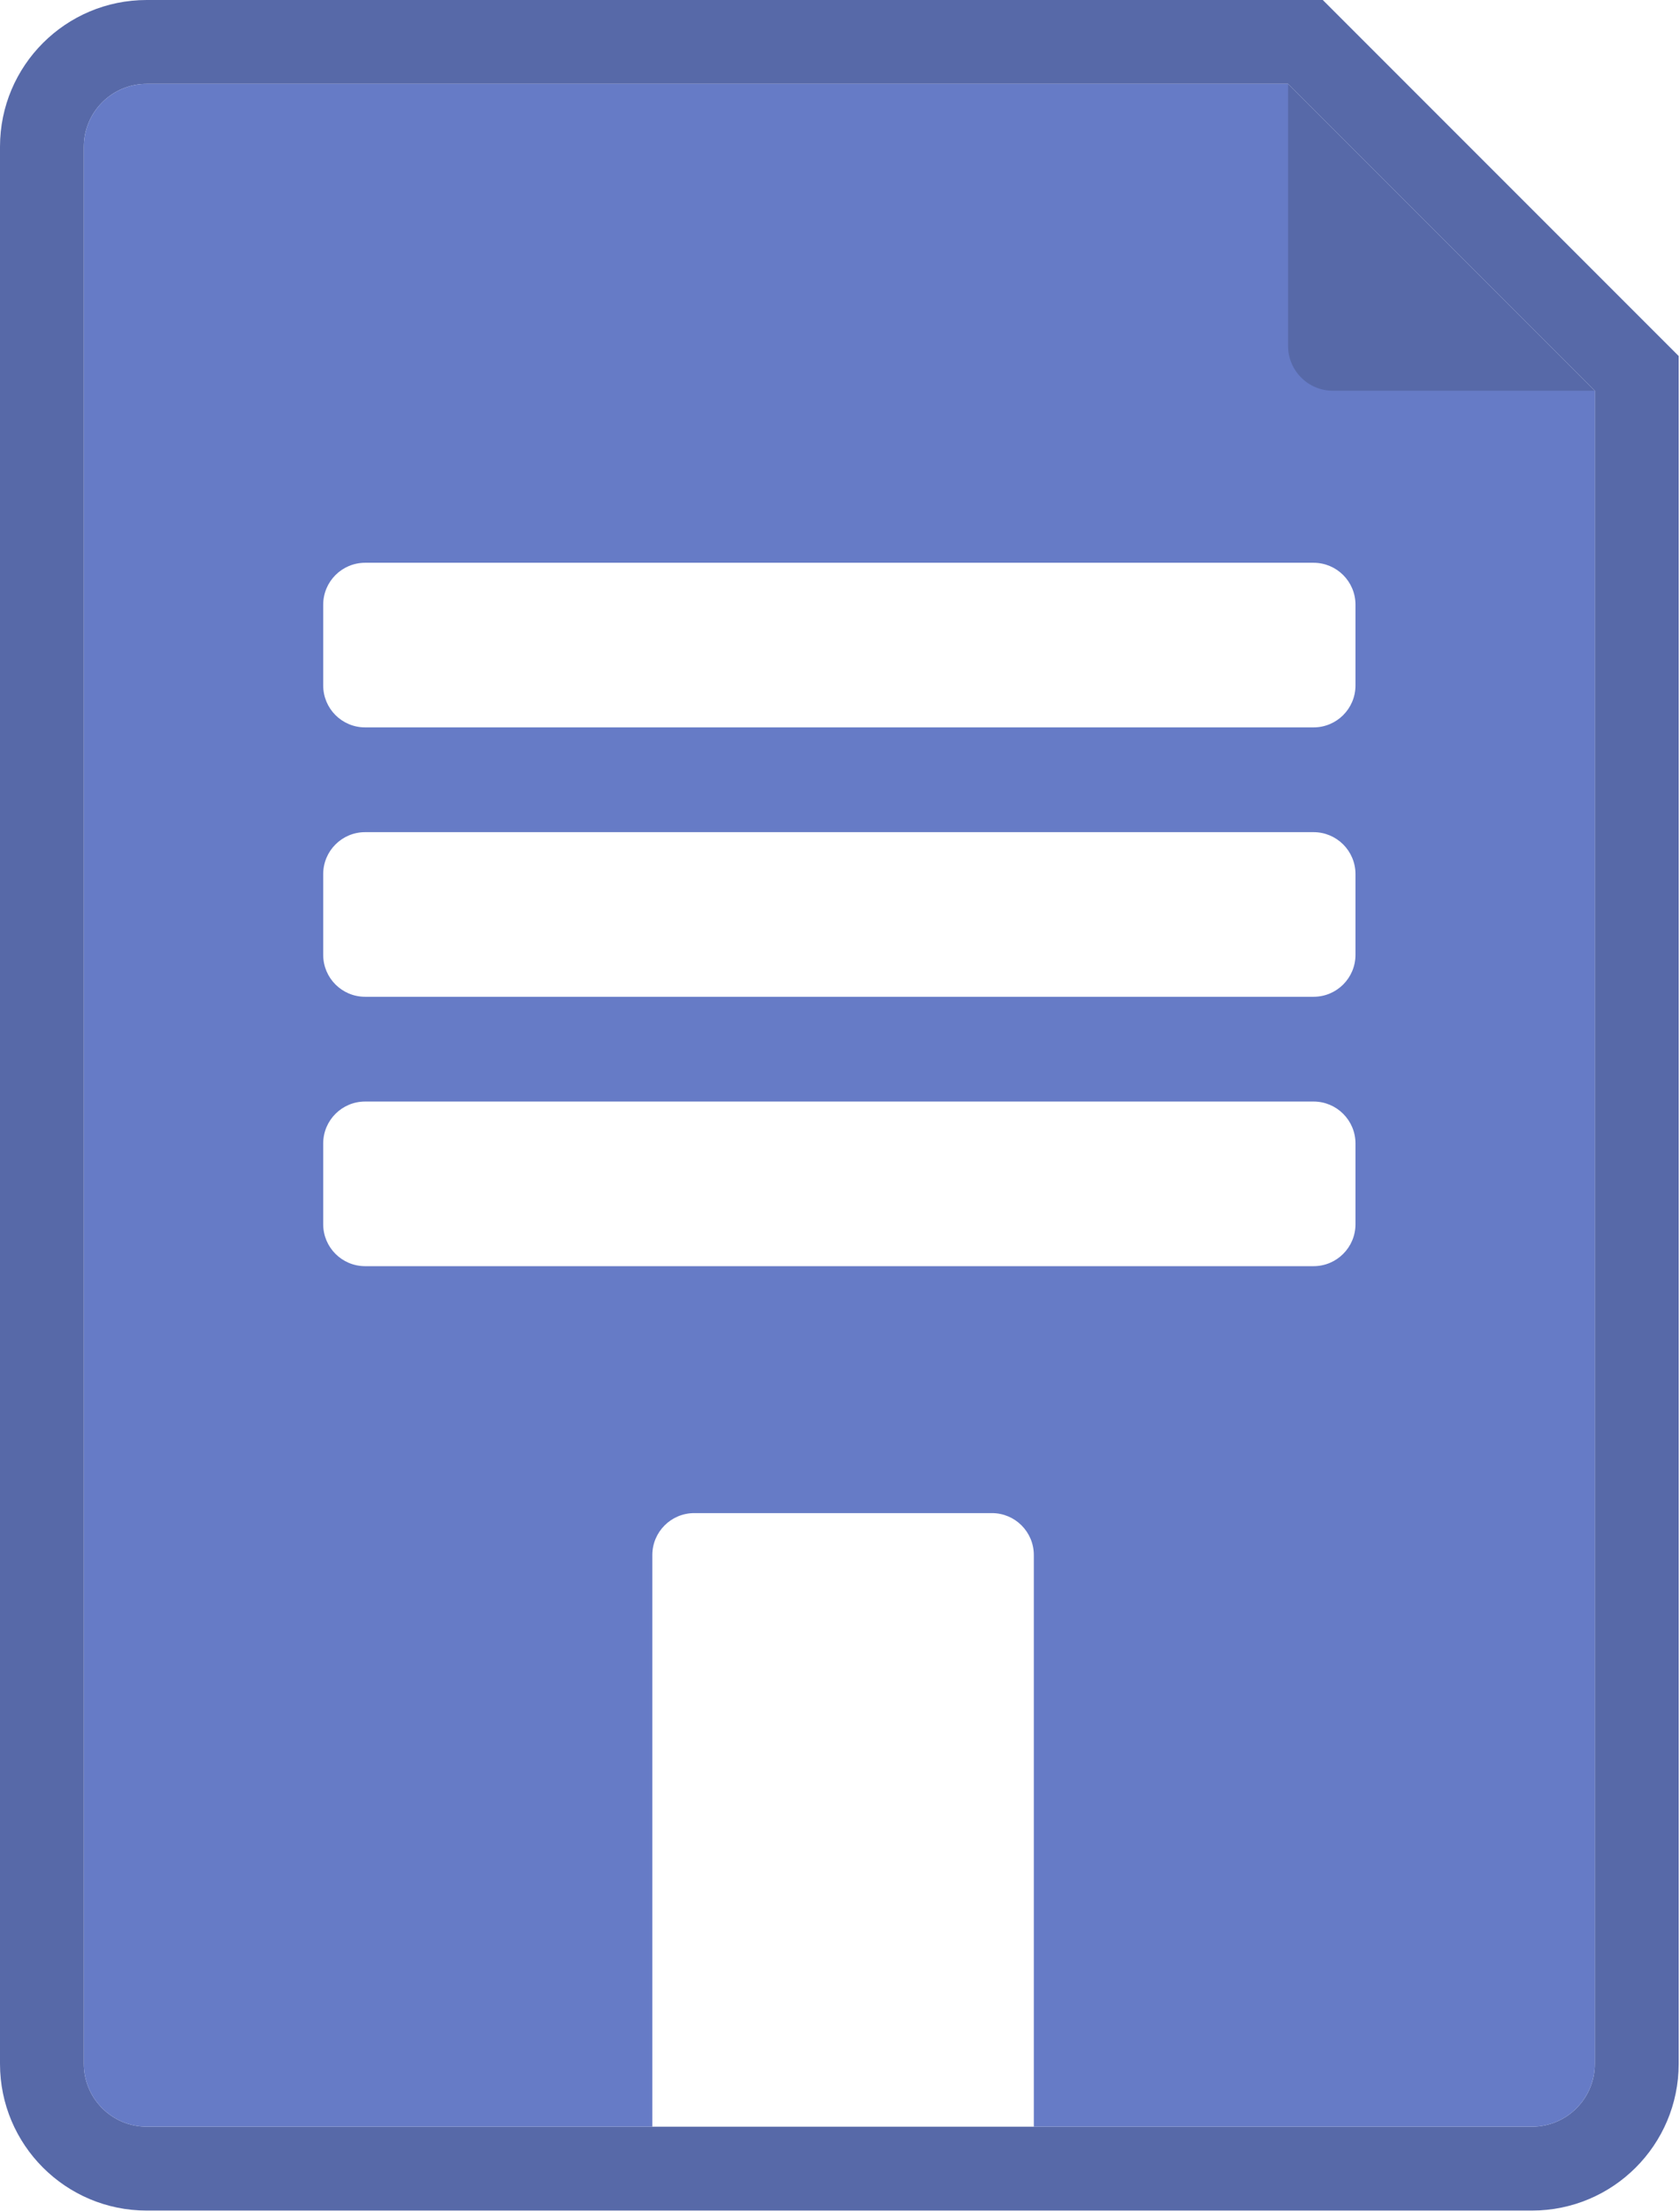 <svg width="1026" height="1350" viewBox="0 0 1026 1350" fill="none" xmlns="http://www.w3.org/2000/svg">
<path fill-rule="evenodd" clip-rule="evenodd" d="M807.846 0L1025.19 217.347V1259.95C1025.19 1309.43 985.079 1349.54 935.596 1349.54H89.596C40.114 1349.54 0 1309.43 0 1259.95V89.596C0 40.114 40.114 0 89.596 0H807.846ZM973.995 238.554V1259.95C973.995 1281.15 956.803 1298.34 935.596 1298.34H89.596C68.389 1298.34 51.198 1281.15 51.198 1259.95V89.596C51.198 68.389 68.389 51.198 89.596 51.198H786.639L973.995 238.554Z" fill="#5769A8"/>
<path fill-rule="evenodd" clip-rule="evenodd" d="M786.639 51.198H89.596C68.389 51.198 51.198 68.389 51.198 89.596V1259.95C51.198 1281.15 68.389 1298.34 89.596 1298.34H398.389V949.343C398.389 935.205 409.85 923.744 423.988 923.744H605.773C619.911 923.744 631.372 935.205 631.372 949.343V1298.34H935.597C956.803 1298.34 973.995 1281.15 973.995 1259.95V238.554L786.639 51.198ZM222.983 343.569C208.845 343.569 197.384 355.03 197.384 369.168V418.473C197.384 432.611 208.845 444.072 222.983 444.072H802.21C816.348 444.072 827.809 432.611 827.809 418.473V369.168C827.809 355.03 816.348 343.569 802.21 343.569H222.983ZM197.384 533.627C197.384 519.489 208.845 508.028 222.983 508.028H802.21C816.348 508.028 827.809 519.489 827.809 533.627V582.932C827.809 597.07 816.348 608.531 802.21 608.531H222.983C208.845 608.531 197.384 597.07 197.384 582.932V533.627ZM222.983 672.487C208.845 672.487 197.384 683.948 197.384 698.086V747.391C197.384 761.529 208.845 772.99 222.983 772.99H802.21C816.348 772.99 827.809 761.529 827.809 747.391V698.086C827.809 683.948 816.348 672.487 802.21 672.487H222.983Z" fill="#667BC6"/>
<path fill-rule="evenodd" clip-rule="evenodd" d="M786.639 51.198L973.995 238.554H814.049C798.911 238.554 786.639 226.283 786.639 211.145V51.198Z" fill="black" fill-opacity="0.15"/>
</svg>
